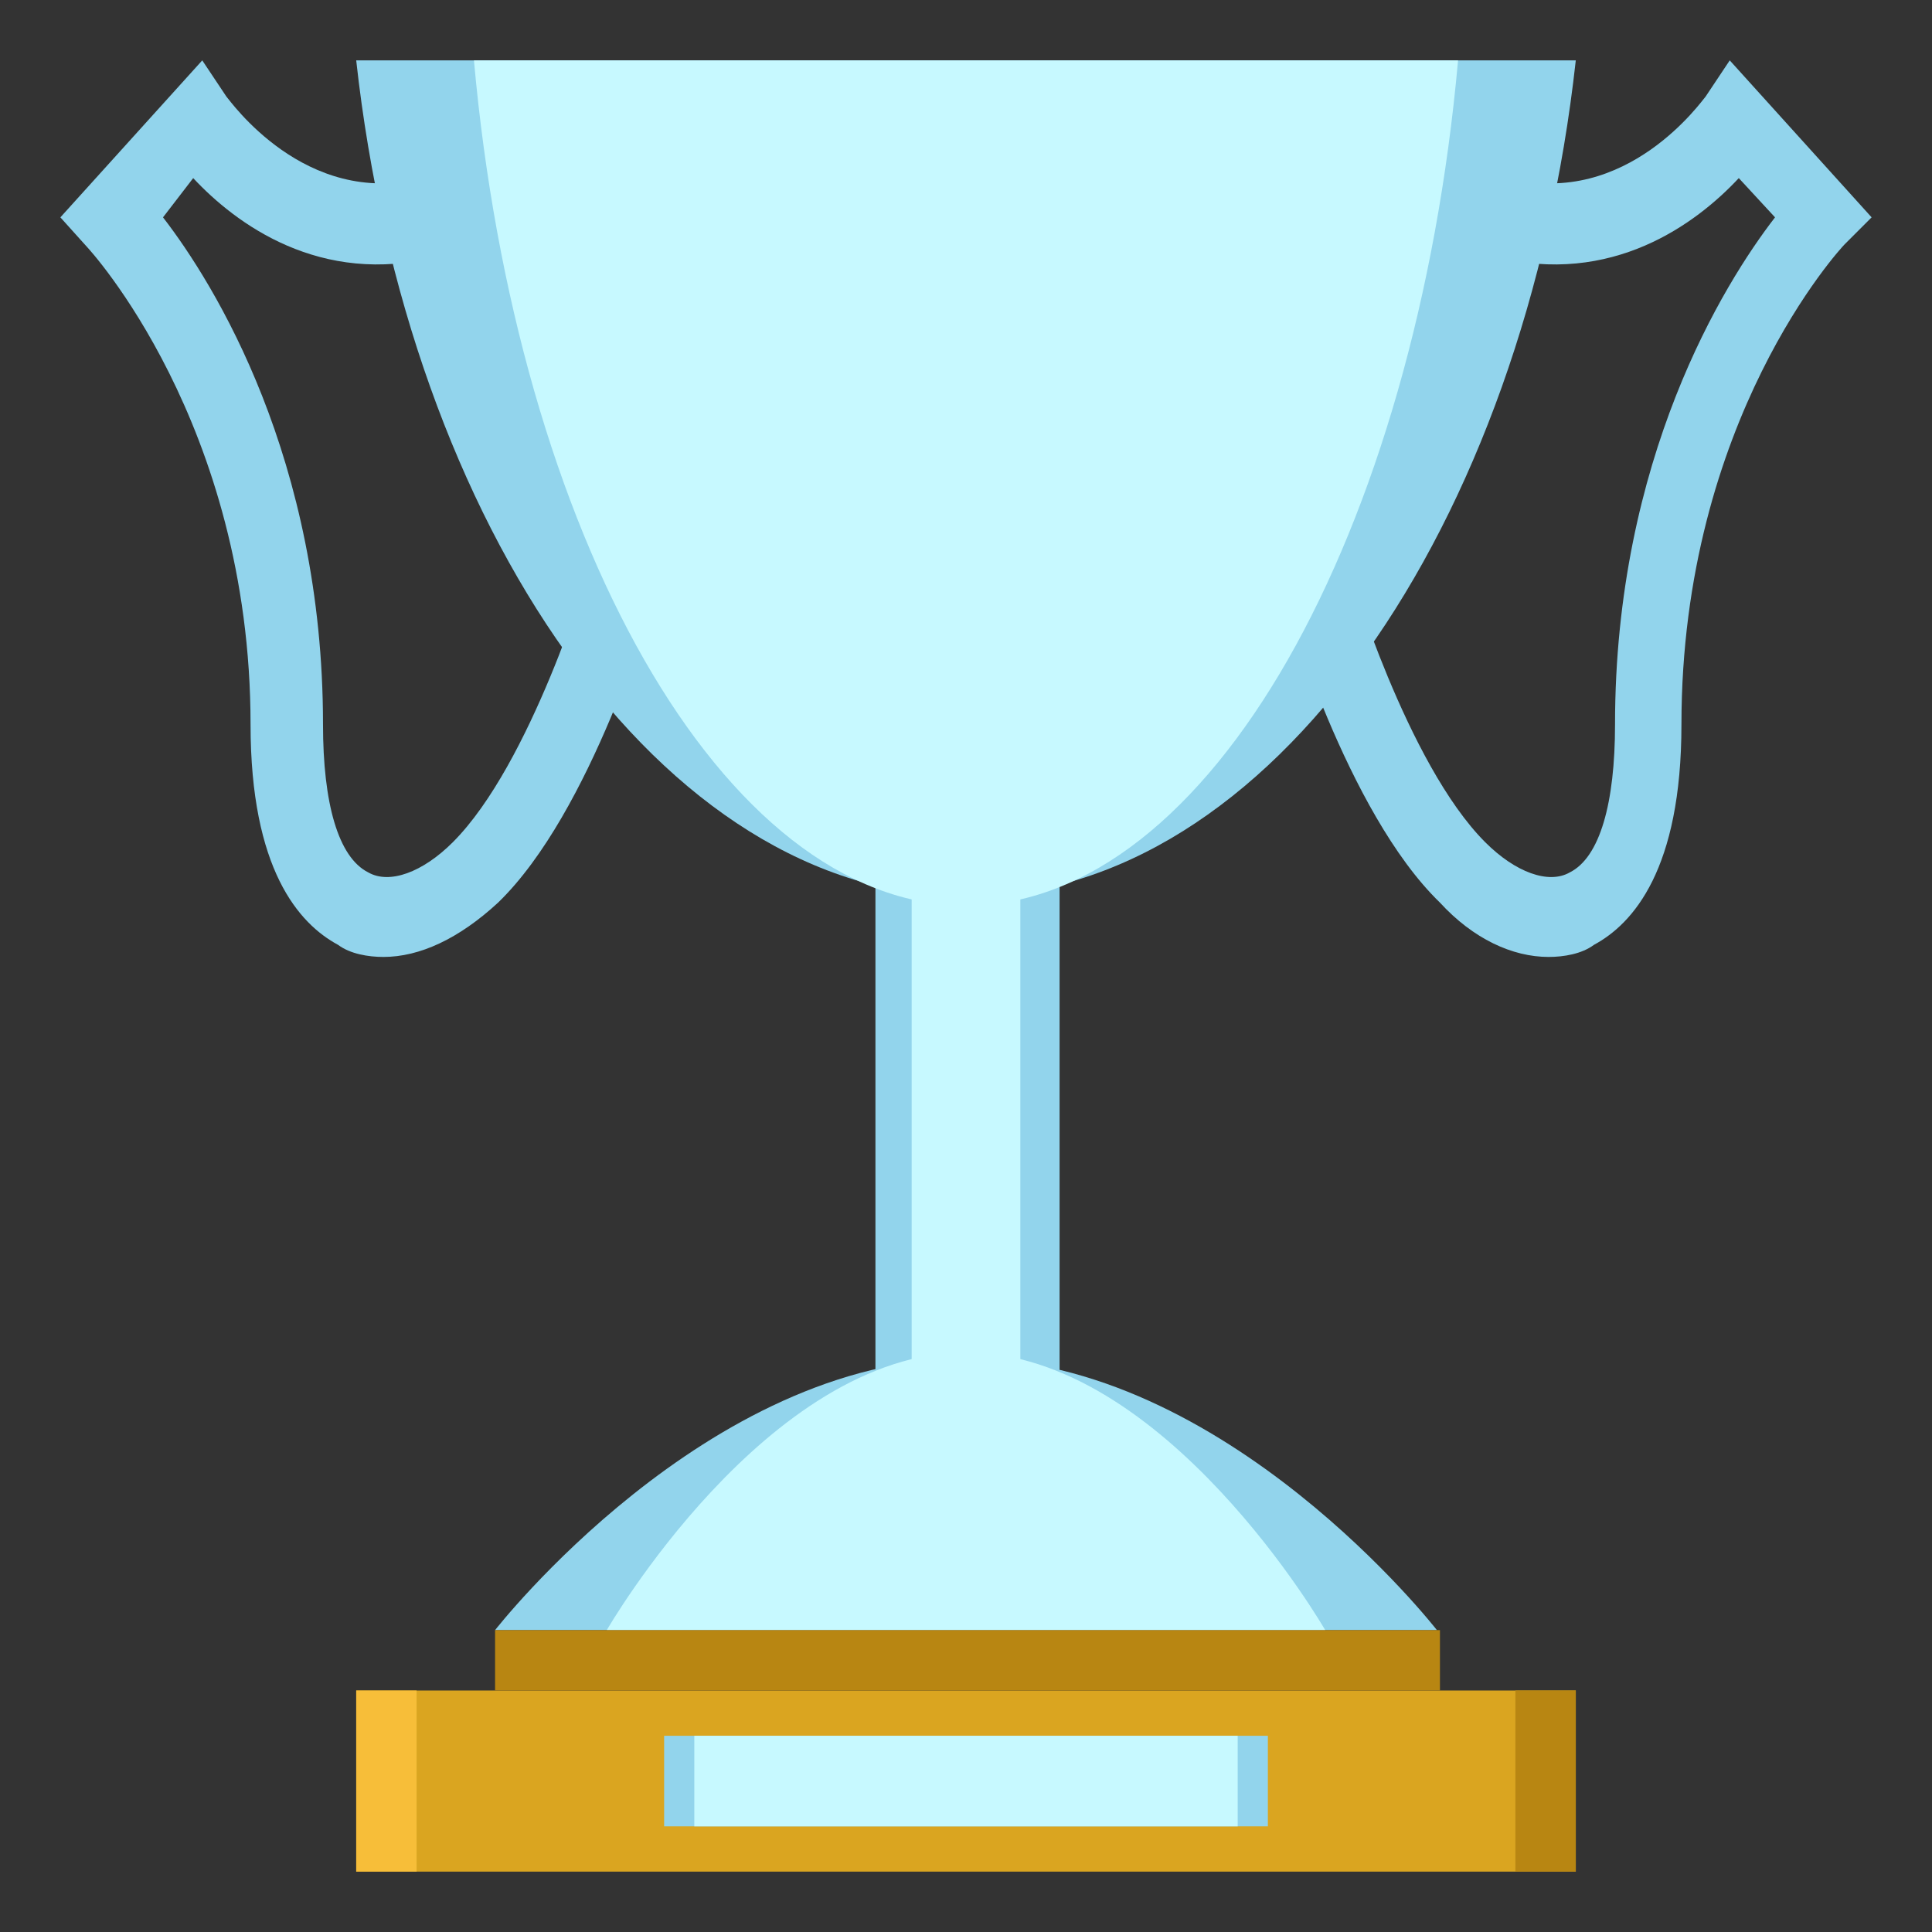 <!DOCTYPE svg PUBLIC "-//W3C//DTD SVG 1.1//EN" "http://www.w3.org/Graphics/SVG/1.1/DTD/svg11.dtd">
<!-- Uploaded to: SVG Repo, www.svgrepo.com, Transformed by: SVG Repo Mixer Tools -->
<svg width="800px" height="800px" viewBox="0 0 64 64" xmlns="http://www.w3.org/2000/svg" xmlns:xlink="http://www.w3.org/1999/xlink" aria-hidden="true" role="img" class="iconify iconify--emojione" preserveAspectRatio="xMidYMid meet" fill="#000000">
<rect x="0" y="0" width="64" height="64" fill="#333333" stroke="none"/>
<g id="SVGRepo_bgCarrier" stroke-width="0"/>
<g id="SVGRepo_tracerCarrier" stroke-linecap="round" stroke-linejoin="round"/>
<g id="SVGRepo_iconCarrier"> <g fill="#92D4EC"> <path d="M12.7 31.7c-.5 0-1.1-.1-1.5-.4c-1.3-.7-2.9-2.5-2.9-7.3c0-10-5.4-15.8-5.4-15.8l-.9-1L6.7 2l.8 1.2c.1.1 2.6 3.7 6.5 2.7l.5 2.6c-3.9 1-6.7-1.1-8.1-2.6l-1 1.3c1.7 2.2 5.3 8 5.3 16.8c0 2.6.5 4.4 1.5 4.9c.7.4 1.8 0 2.8-1c2.6-2.6 4.5-9 4.5-9l2.2.8c-.1.3-2.1 7.2-5.2 10.2c-1.3 1.2-2.6 1.8-3.8 1.8"> </path> <path d="M51.3 31.7c.5 0 1.1-.1 1.5-.4c1.3-.7 2.9-2.5 2.9-7.3c0-10.1 5.3-15.8 5.4-15.9l.9-.9L57.3 2l-.8 1.2c-.1.1-2.6 3.7-6.5 2.7l-.5 2.6c3.9 1 6.7-1.1 8.1-2.6l1.2 1.3c-1.7 2.2-5.3 8-5.3 16.8c0 2.6-.5 4.4-1.5 4.9c-.7.4-1.8 0-2.8-1c-2.6-2.6-4.5-9-4.5-9l-2.2.8c.1.3 2.1 7.2 5.2 10.2c1.1 1.2 2.4 1.8 3.6 1.8"> </path> <path d="M29 24.9h6.1v24.5H29z"> </path> </g> <path fill="#C7F9FF" d="M30.2 24.9h3.6v24.5h-3.6z"> </path> <path d="M11.8 2C13.5 17.4 21.9 29.7 32 29.7S50.5 17.4 52.2 2H11.8z" fill="#92D4EC"> </path> <path d="M15.7 2c1.4 15.6 8.2 28 16.3 28S46.9 17.6 48.3 2H15.7z" fill="#C7F9FF"> </path> <path d="M47.6 54H16.4s7-9 15.6-9s15.6 9 15.6 9" fill="#92D4EC"> </path> <path d="M43.9 54H20.1s5.3-9.2 11.9-9.2S43.9 54 43.9 54z" fill="#C7F9FF"> </path> <path fill="#DAA520" d="M11.8 56h40.4v6H11.8z"> </path> <path fill="#B88612" d="M16.4 54h31.3v2H16.4z"> </path> <path fill="#92D4EC" d="M22 57.5h20v3H22z"> </path> <path fill="#F7BE39" d="M11.8 56h2v6h-2z"> </path> <path fill="#B88612" d="M50.2 56h2v6h-2z"> </path> <path fill="#C7F9FF" d="M23 57.5h18v3H23z"> </path> </g>
</svg>